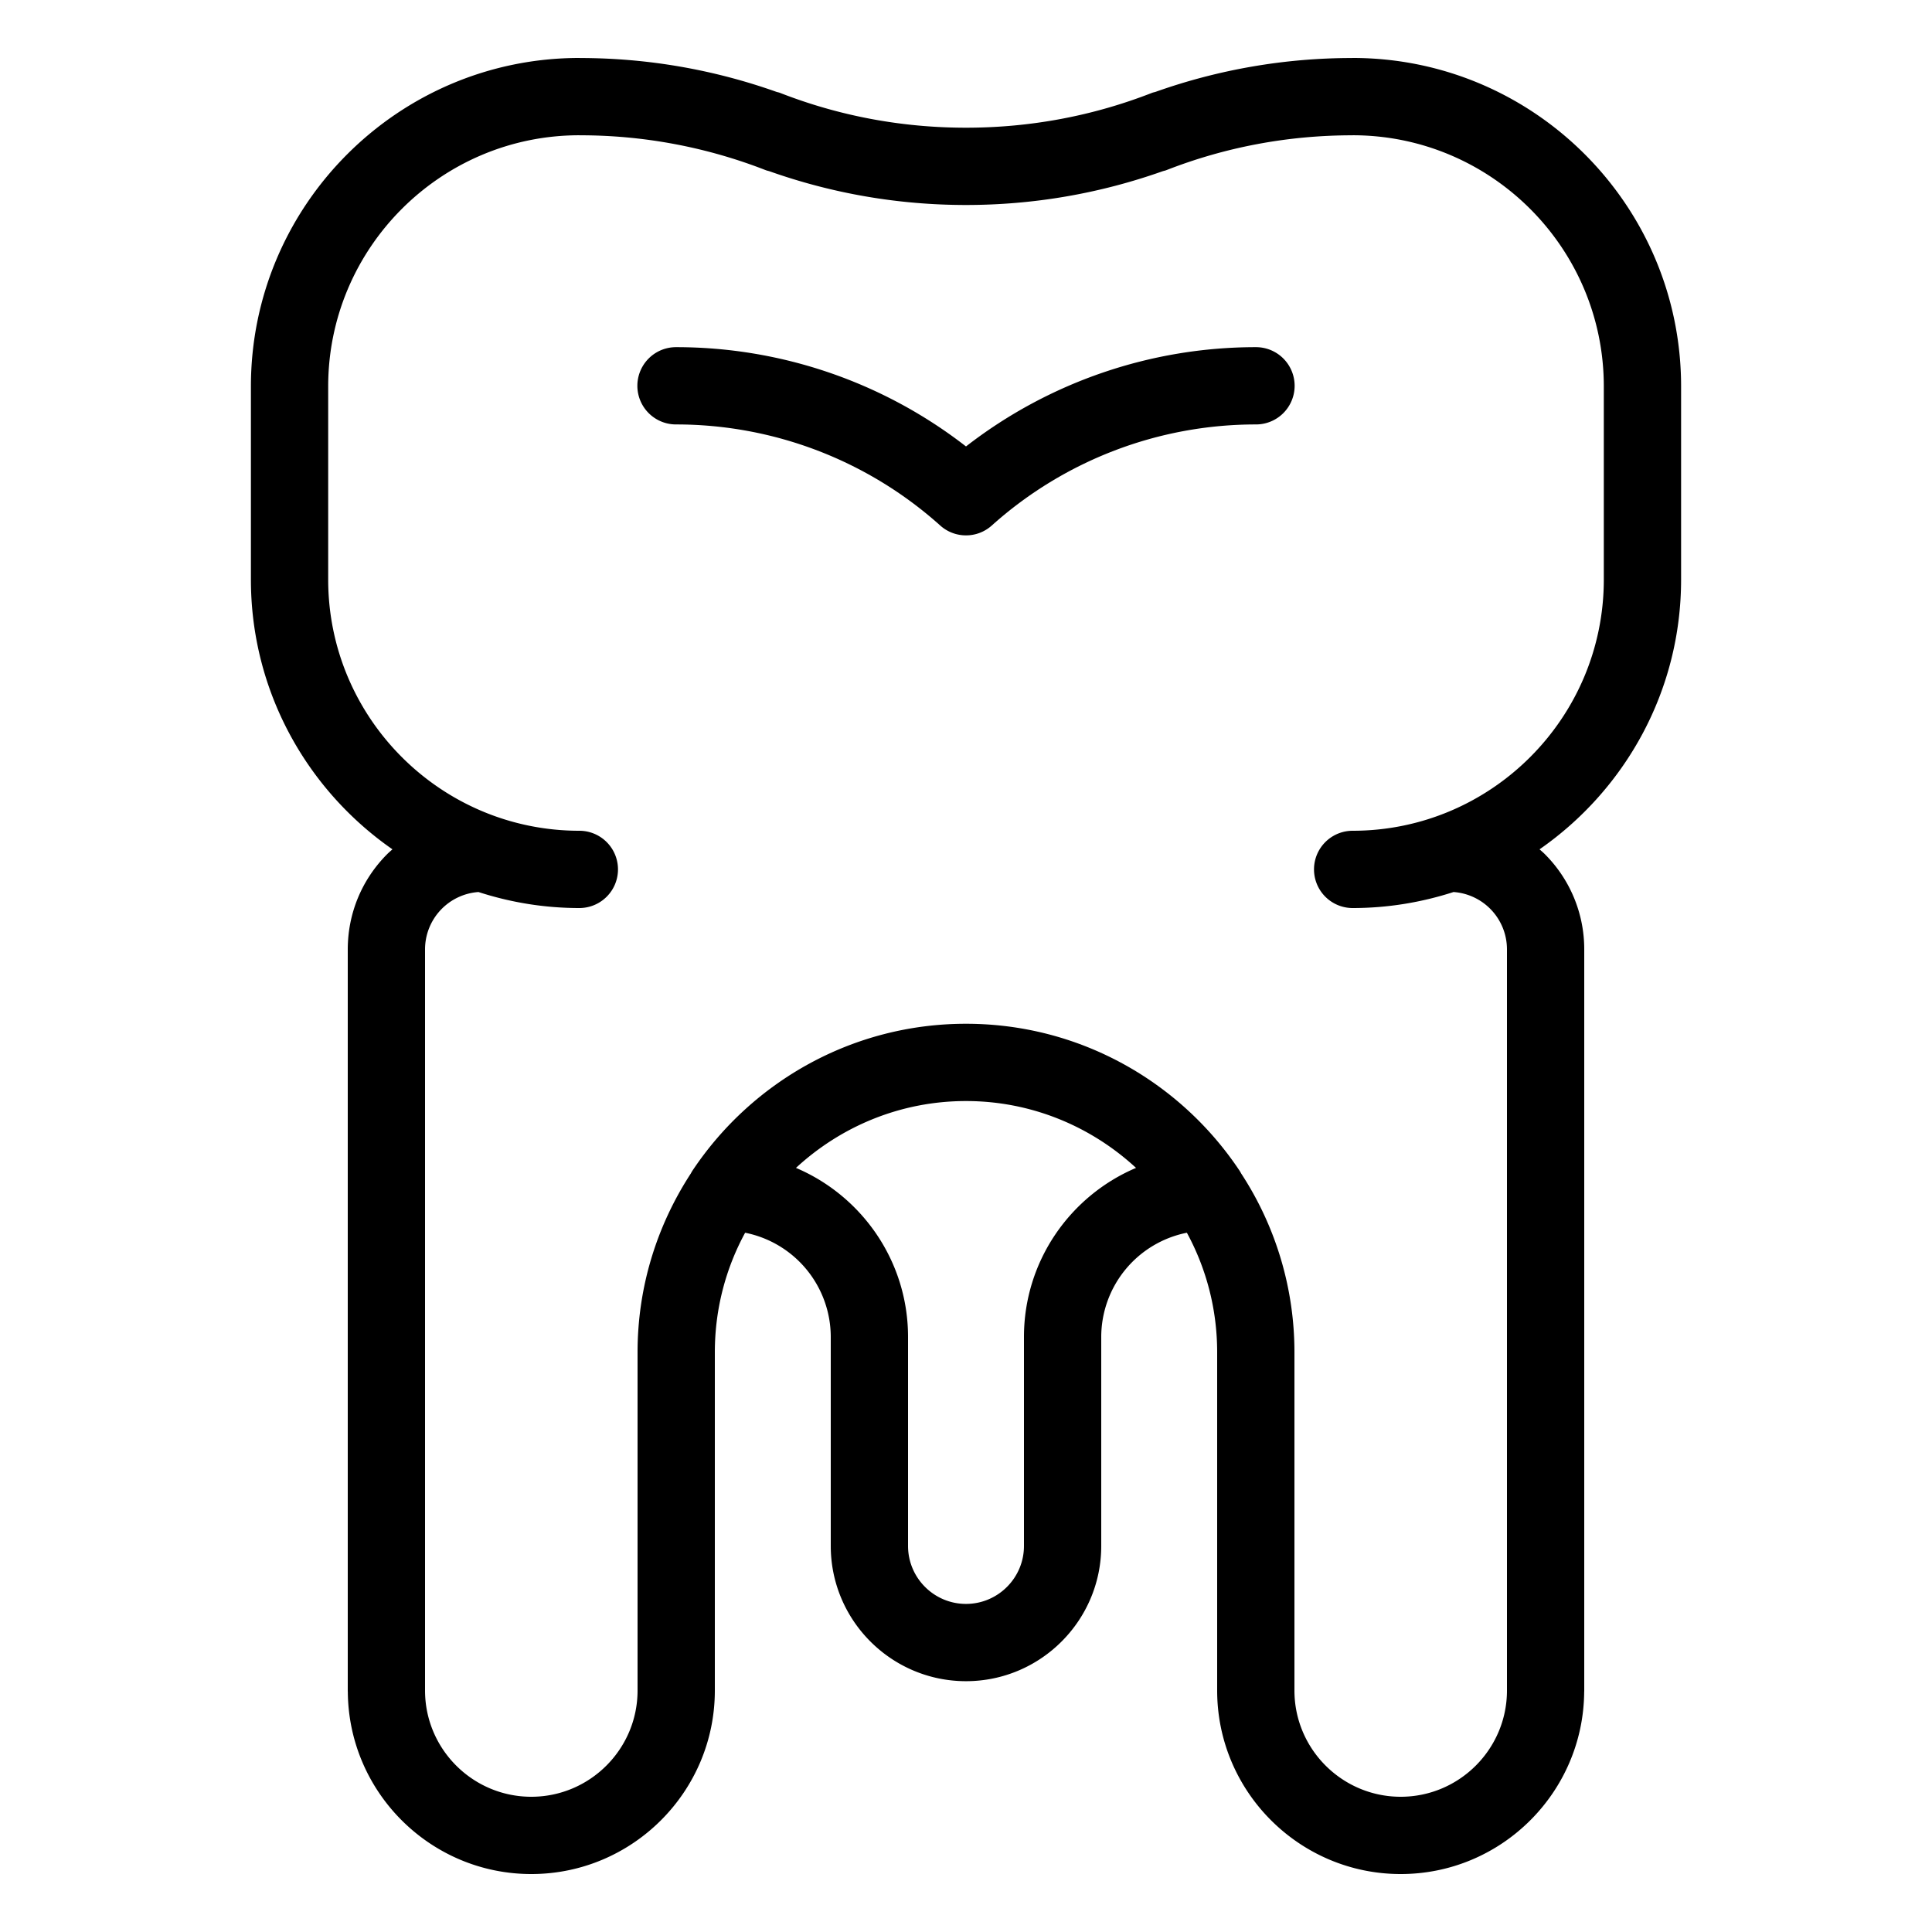 <svg version="1.2" baseProfile="tiny" xmlns="http://www.w3.org/2000/svg" viewBox="0 0 100 100"><path d="M67.01 19.969a2 2 0 0 1-2 2A20.462 20.462 0 0 0 51.335 27.2c-.38.341-.857.511-1.335.511s-.955-.17-1.335-.511a20.462 20.462 0 0 0-13.675-5.231 2 2 0 0 1 0-4A24.448 24.448 0 0 1 50 23.108a24.454 24.454 0 0 1 15.01-5.139 2 2 0 0 1 2 2zM87.013 20v10c0 5.78-2.905 10.888-7.326 13.961.088.08.179.155.263.239A6.949 6.949 0 0 1 82 49.148v38.386c0 .012-.003.023-.003.034C81.959 92.775 77.715 97 72.5 97c-5.238 0-9.5-4.262-9.5-9.5V69.99c0-2.237-.568-4.344-1.568-6.184A5.508 5.508 0 0 0 57 69.2v10.818c0 3.859-3.141 7-7 7s-7-3.141-7-7V69.2a5.508 5.508 0 0 0-4.432-5.394c-1 1.84-1.568 3.947-1.568 6.184V87.5c0 5.238-4.262 9.5-9.5 9.5-5.215 0-9.459-4.225-9.497-9.431 0-.012-.003-.023-.003-.034V49.148c0-1.871.729-3.629 2.052-4.95.084-.084.174-.158.261-.237-4.421-3.073-7.326-8.181-7.326-13.961V20c0-9.374 7.626-17 17-17 .012 0 .022.003.034.003 3.496.002 6.913.597 10.176 1.754.055.016.112.025.166.046C43.432 6.003 46.674 6.61 50 6.61s6.568-.607 9.637-1.807c.055-.021.111-.03.167-.046a30.388 30.388 0 0 1 10.175-1.754c.011 0 .022-.003.034-.003 9.374 0 17 7.626 17 17zM58.801 60.45c-2.318-2.14-5.405-3.46-8.801-3.46s-6.483 1.32-8.801 3.46C44.605 61.896 47 65.273 47 69.2v10.818c0 1.654 1.346 3 3 3s3-1.346 3-3V69.2c0-3.927 2.395-7.304 5.801-8.75zM83.013 30V20c0-7.164-5.826-12.993-12.989-12.999L70 7.003c-3.324 0-6.566.607-9.637 1.807-.06.023-.121.034-.181.052C56.92 10.017 53.501 10.61 50 10.61s-6.92-.593-10.182-1.749c-.06-.017-.121-.029-.181-.052A26.386 26.386 0 0 0 30 7.003l-.024-.002C22.813 7.007 16.987 12.836 16.987 20v10c0 7.168 5.832 13 13 13a2 2 0 0 1 0 4c-1.822 0-3.575-.295-5.222-.829A2.977 2.977 0 0 0 22 49.148V87.5c0 3.032 2.468 5.5 5.5 5.5s5.5-2.468 5.5-5.5V69.99c0-3.408 1.018-6.579 2.752-9.243.041-.074.082-.147.131-.215C38.937 55.988 44.124 52.99 50 52.99s11.063 2.997 14.117 7.542c.049.068.09.141.131.215A16.888 16.888 0 0 1 67 69.99V87.5c0 3.032 2.468 5.5 5.5 5.5s5.5-2.468 5.5-5.5V49.148a2.975 2.975 0 0 0-2.765-2.977c-1.647.533-3.4.829-5.222.829a2 2 0 0 1 0-4c7.168 0 13-5.832 13-13z"/></svg>